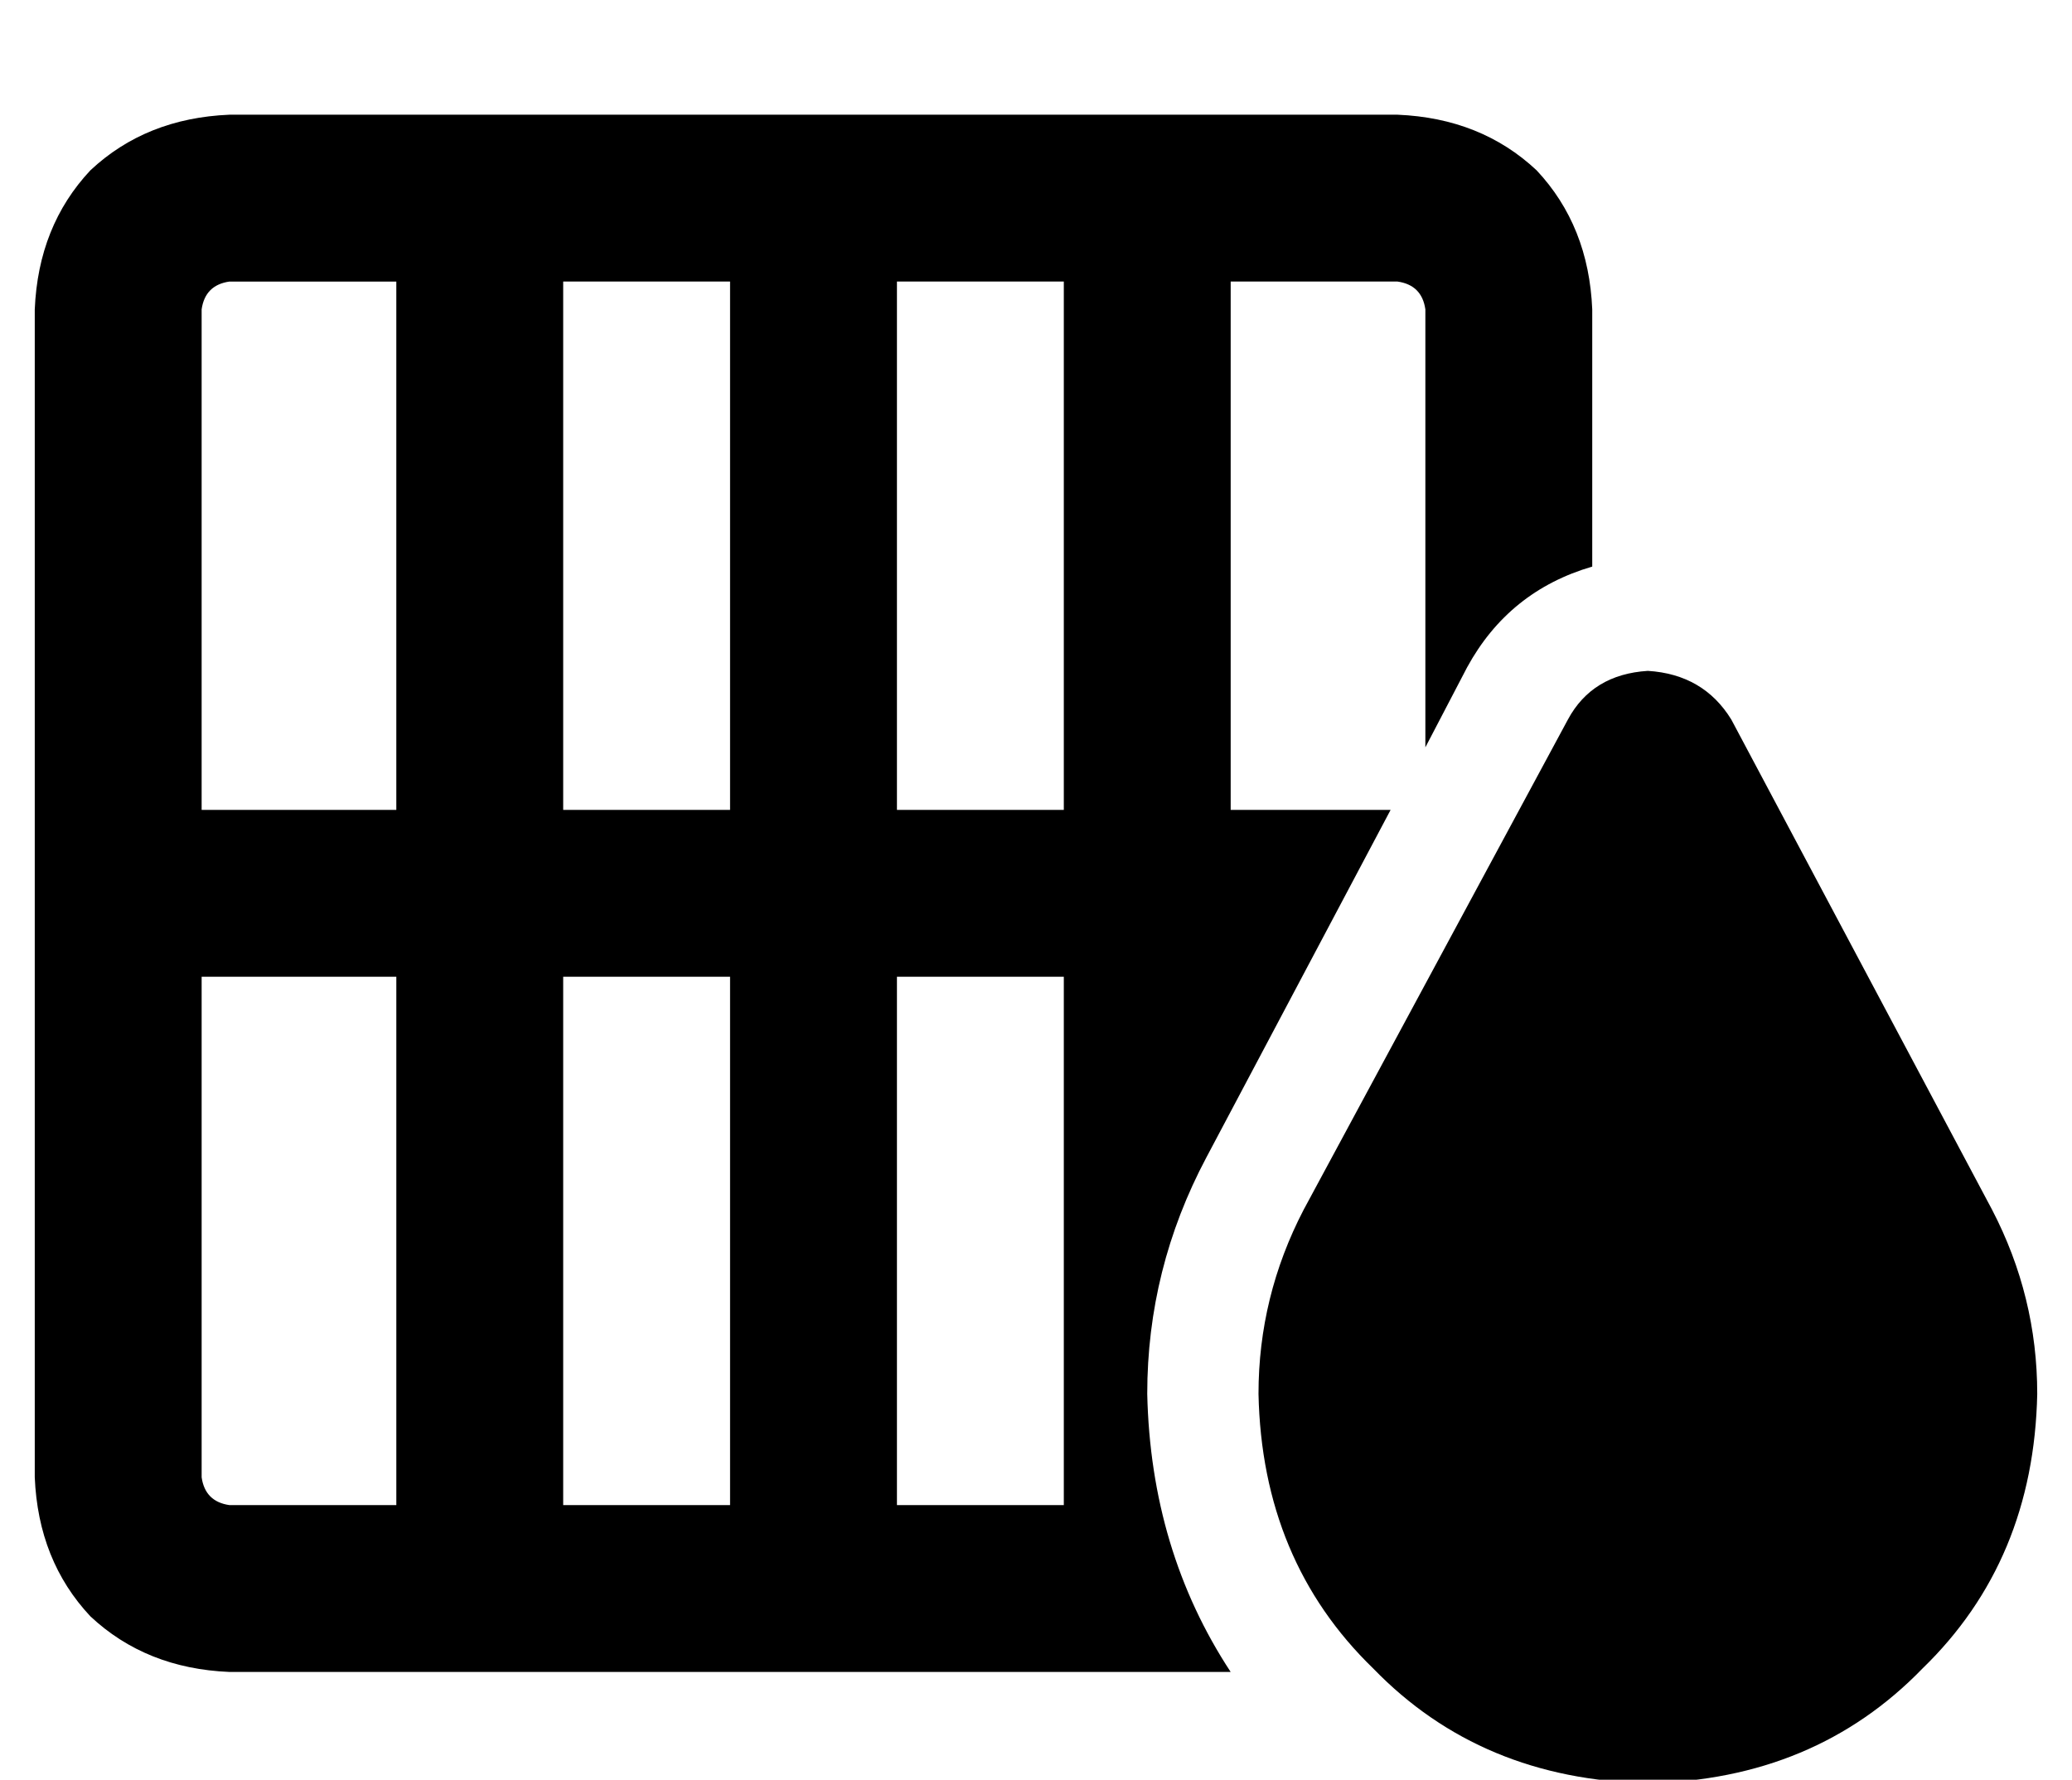 <?xml version="1.0" standalone="no"?>
<!DOCTYPE svg PUBLIC "-//W3C//DTD SVG 1.1//EN" "http://www.w3.org/Graphics/SVG/1.1/DTD/svg11.dtd" >
<svg xmlns="http://www.w3.org/2000/svg" xmlns:xlink="http://www.w3.org/1999/xlink" version="1.1" viewBox="-10 -40 596 512">
   <path fill="currentColor"
d="M0 49q1 -24 16 -40v0v0q16 -15 40 -16h72h264q24 1 40 16q15 16 16 40v74v0q-24 7 -36 29l-12 23v0v-126v0q-1 -7 -8 -8h-48v0v152v0h46v0l-53 100v0q-17 32 -17 68q1 45 24 80h-24h-264q-24 -1 -40 -16q-15 -16 -16 -40v-168v0v-168v0zM56 41q-7 1 -8 8v144v0h56v0v-152
v0h-48v0zM48 385q1 7 8 8h48v0v-152v0h-56v0v144v0zM200 393v-152v152v-152h-48v0v152v0h48v0zM296 393v-152v152v-152h-48v0v152v0h48v0zM248 41v152v-152v152h48v0v-152v0h-48v0zM200 193v-152v152v-152h-48v0v152v0h48v0zM441 167q7 -13 23 -14q16 1 24 14l75 141v0
q13 25 13 53q-1 48 -33 79q-31 32 -79 33q-48 -1 -79 -33q-32 -31 -33 -79q0 -28 13 -53l76 -141v0z" />
</svg>
